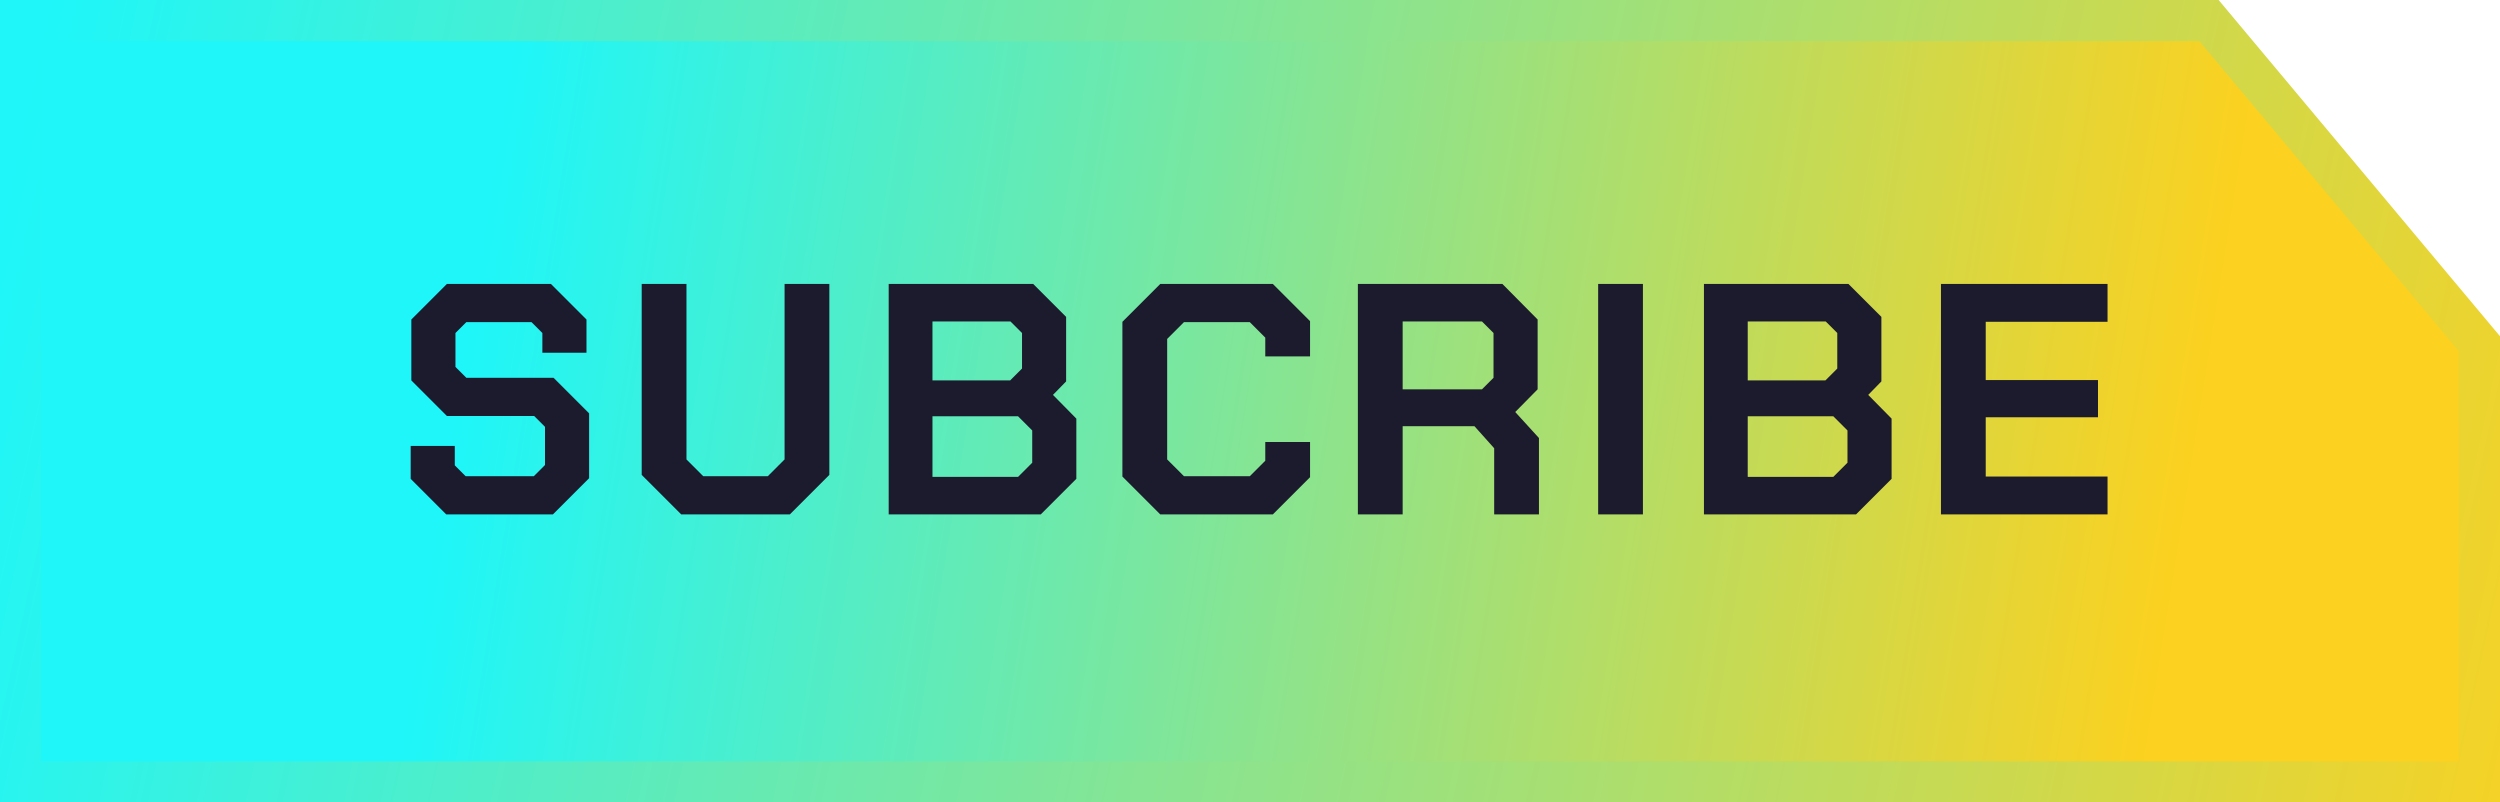 <svg width="243" height="78" viewBox="0 0 243 78" fill="none" xmlns="http://www.w3.org/2000/svg">
<path d="M2 2H214.715L241 33.41V76H2V2Z" fill="url(#paint0_linear)" stroke="url(#paint1_linear)" stroke-width="4"/>
<path d="M39.918 46.544V43.344H44.206V45.232L45.262 46.288H51.886L52.974 45.2V41.488L51.918 40.432H43.438L39.982 36.976V31.056L43.438 27.6H53.55L57.006 31.056V34.288H52.718V32.368L51.662 31.312H45.326L44.27 32.368V35.664L45.326 36.72H53.806L57.262 40.176V46.48L53.742 50H43.374L39.918 46.544ZM62.373 46.16V27.6H66.725V44.656L68.357 46.288H74.629L76.261 44.656V27.6H80.613V46.16L76.773 50H66.213L62.373 46.16ZM86.38 27.6H100.428L103.628 30.8V37.072L102.348 38.384L104.62 40.688V46.544L101.164 50H86.38V27.6ZM98.188 36.976L99.34 35.824V32.368L98.22 31.248H90.636V36.976H98.188ZM98.956 46.352L100.332 44.976V41.84L98.956 40.464H90.636V46.352H98.956ZM109.097 46.32V31.28L112.777 27.6H123.721L127.337 31.216V34.64H122.985V32.816L121.481 31.312H115.081L113.449 32.944V44.656L115.081 46.288H121.481L122.985 44.784V42.96H127.337V46.384L123.721 50H112.777L109.097 46.32ZM149.586 42.576V50H145.234V43.568L143.314 41.424H136.338V50H131.986V27.6H146.034L149.458 31.056V37.84L147.282 40.048L149.586 42.576ZM136.338 37.84H144.05L145.17 36.72V32.368L144.05 31.248H136.338V37.84ZM155.34 27.6H159.692V50H155.34V27.6ZM165.623 27.6H179.671L182.871 30.8V37.072L181.591 38.384L183.863 40.688V46.544L180.407 50H165.623V27.6ZM177.431 36.976L178.583 35.824V32.368L177.463 31.248H169.879V36.976H177.431ZM178.199 46.352L179.575 44.976V41.84L178.199 40.464H169.879V46.352H178.199ZM188.661 27.6H204.853V31.28H193.013V36.944H203.925V40.56H193.013V46.32H204.853V50H188.661V27.6Z" fill="#1C1B2D"/>
<defs>
<linearGradient id="paint0_linear" x1="46.481" y1="24.522" x2="212.386" y2="51.132" gradientUnits="userSpaceOnUse">
<stop stop-color="#1EF6F9"/>
<stop offset="1" stop-color="#FCD11F"/>
</linearGradient>
<linearGradient id="paint1_linear" x1="2" y1="11.583" x2="254.403" y2="66.359" gradientUnits="userSpaceOnUse">
<stop stop-color="#1EF6F9"/>
<stop offset="1" stop-color="#FCD11F"/>
</linearGradient>
</defs>
</svg>
